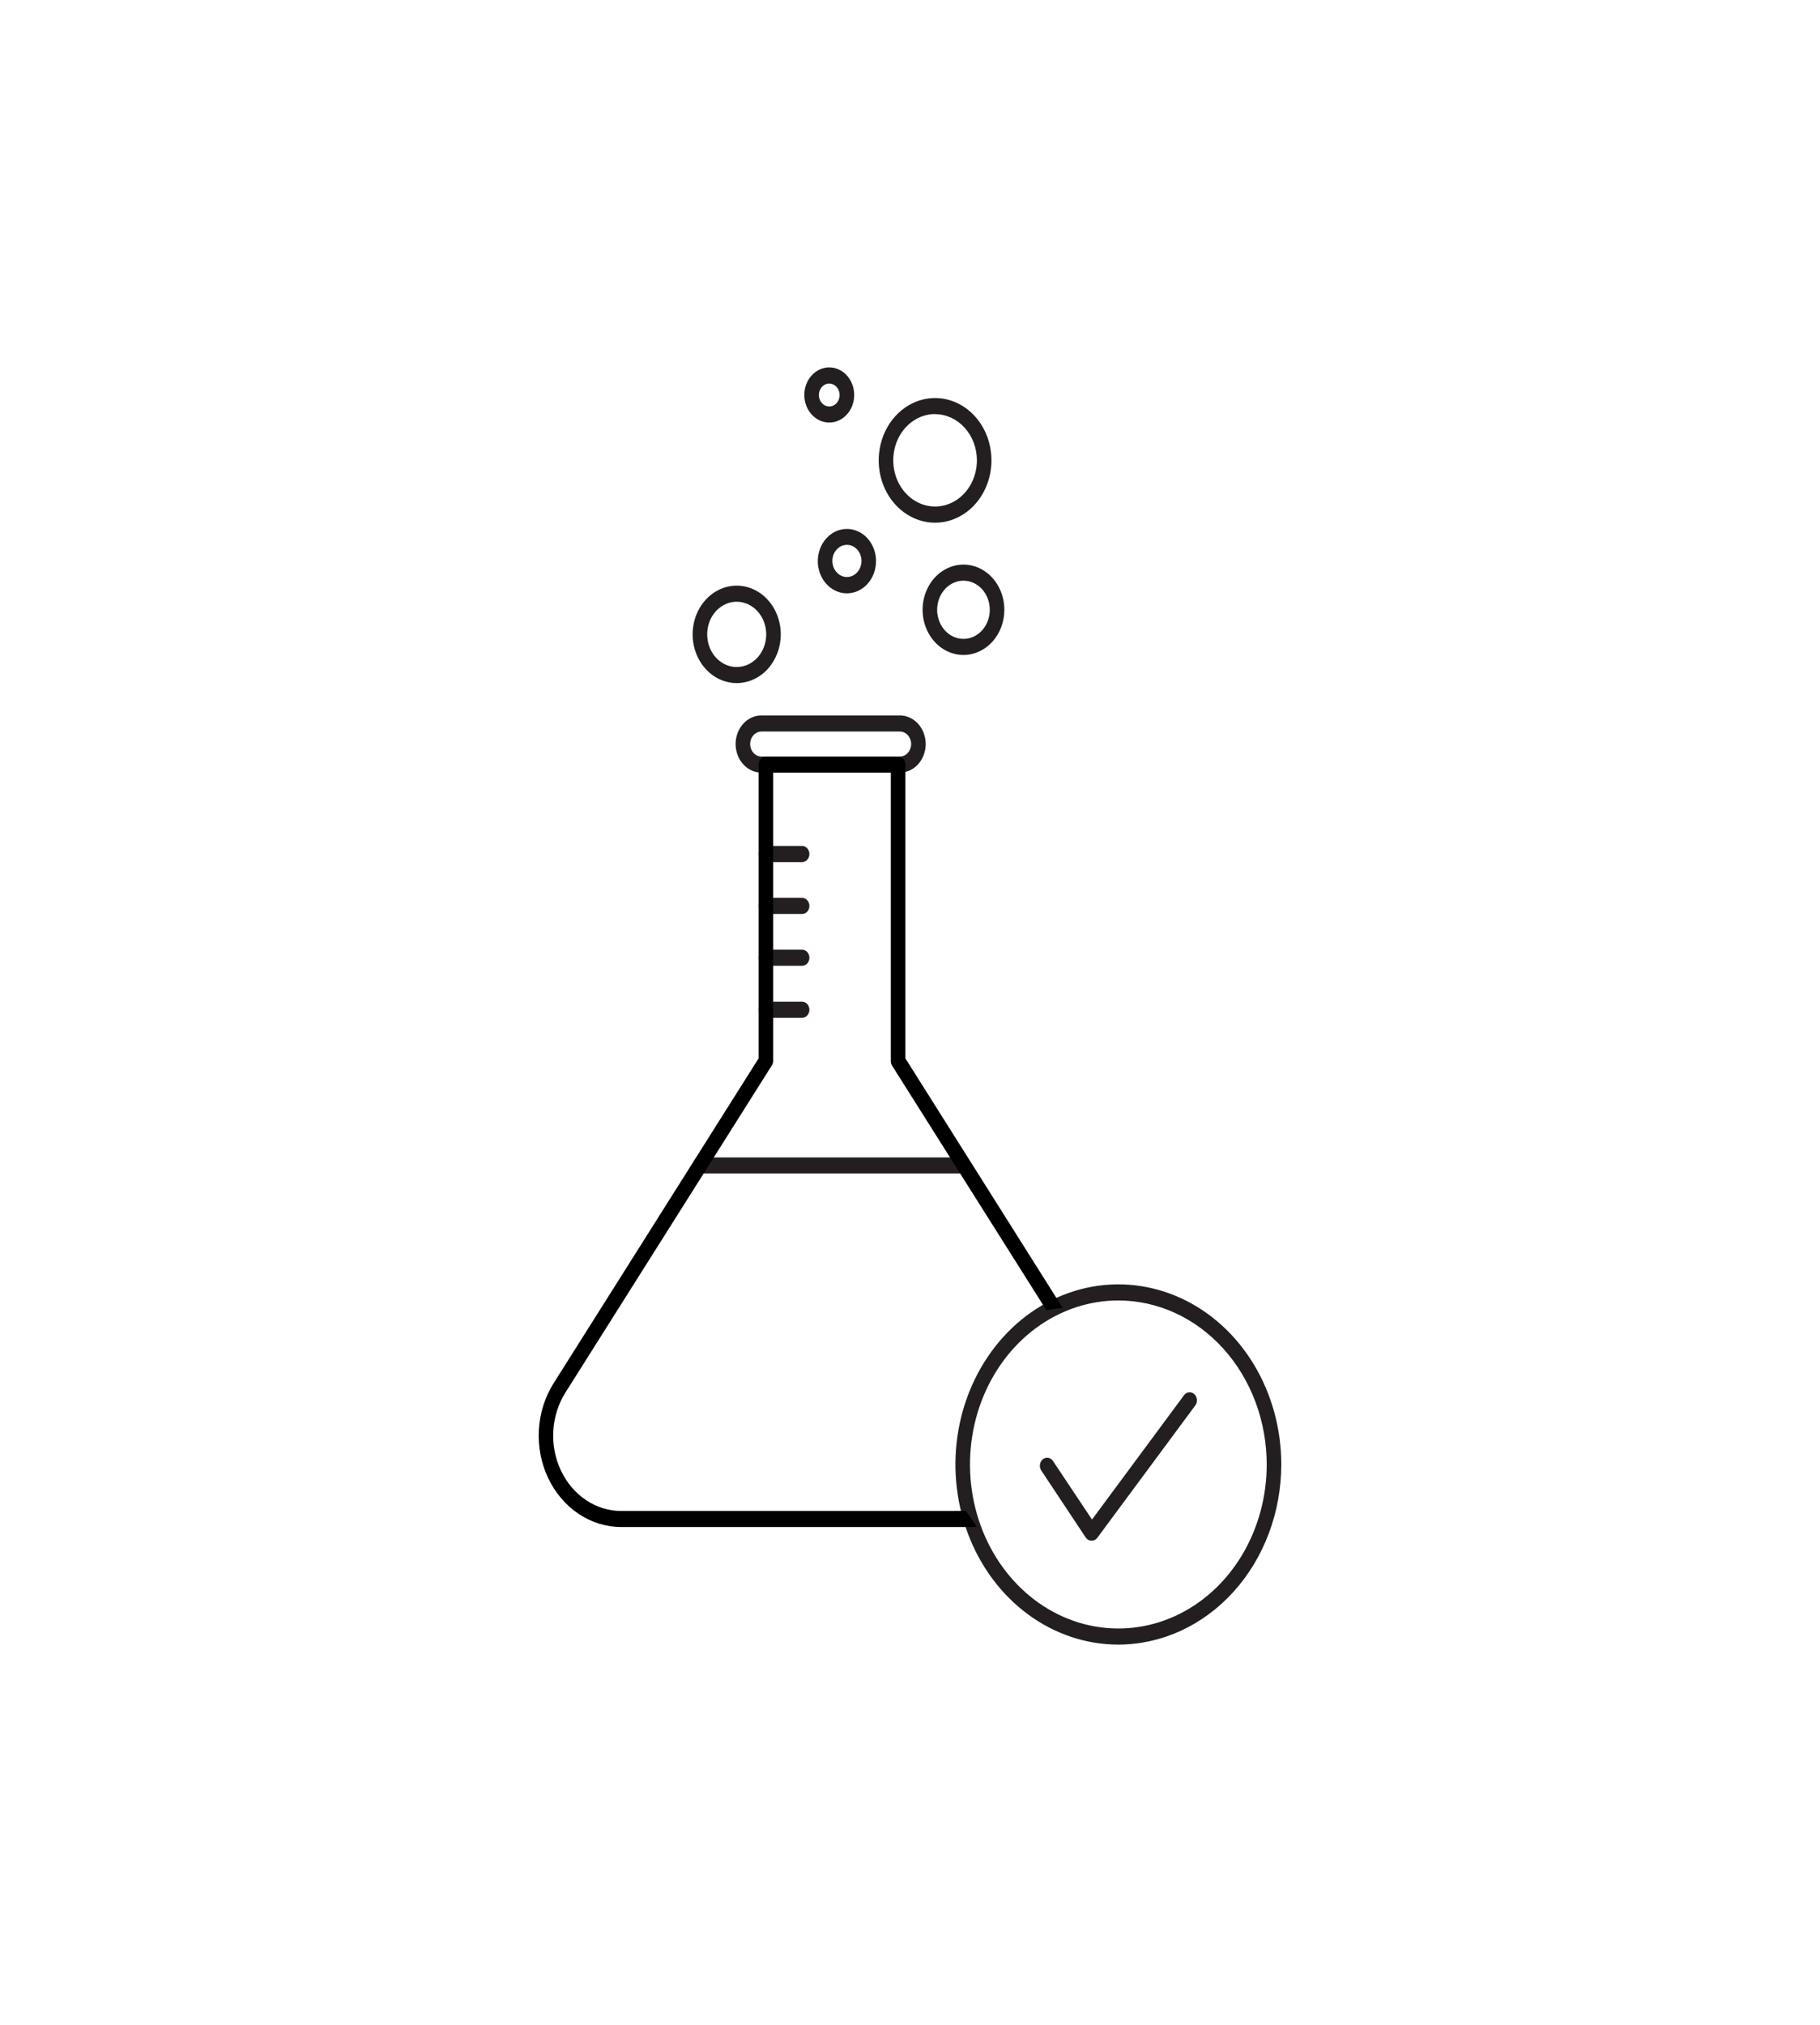 <svg width="80" height="89" viewBox="0 0 80 89" fill="none" xmlns="http://www.w3.org/2000/svg">
<path d="M39.552 33.955H33.472C33.323 33.955 33.175 33.922 33.037 33.859C32.899 33.796 32.773 33.703 32.668 33.587C32.562 33.47 32.478 33.331 32.421 33.179C32.364 33.026 32.334 32.863 32.334 32.698C32.334 32.532 32.364 32.369 32.421 32.216C32.478 32.064 32.562 31.925 32.668 31.808C32.773 31.692 32.899 31.599 33.037 31.536C33.175 31.473 33.323 31.44 33.472 31.44H39.552C39.702 31.44 39.849 31.473 39.987 31.536C40.125 31.599 40.251 31.692 40.356 31.808C40.462 31.925 40.546 32.064 40.603 32.216C40.66 32.369 40.69 32.532 40.69 32.698C40.69 32.863 40.66 33.026 40.603 33.179C40.546 33.331 40.462 33.47 40.356 33.587C40.251 33.703 40.125 33.796 39.987 33.859C39.849 33.922 39.702 33.955 39.552 33.955ZM33.472 32.148C33.34 32.148 33.214 32.206 33.12 32.309C33.027 32.412 32.974 32.552 32.974 32.698C32.974 32.843 33.027 32.983 33.12 33.087C33.214 33.19 33.34 33.248 33.472 33.248H39.552C39.684 33.248 39.811 33.19 39.904 33.087C39.997 32.983 40.05 32.843 40.05 32.698C40.05 32.552 39.997 32.412 39.904 32.309C39.811 32.206 39.684 32.148 39.552 32.148H33.472Z" fill="#231F20"/>
<path d="M42.317 51.572H30.766C30.681 51.572 30.6 51.534 30.54 51.468C30.48 51.401 30.446 51.312 30.446 51.218C30.446 51.124 30.48 51.034 30.54 50.967C30.6 50.901 30.681 50.864 30.766 50.864H42.317C42.402 50.864 42.483 50.901 42.543 50.967C42.603 51.034 42.637 51.124 42.637 51.218C42.637 51.312 42.603 51.401 42.543 51.468C42.483 51.534 42.402 51.572 42.317 51.572Z" fill="#231F20"/>
<path d="M32.384 30.02C32.001 30.02 31.626 29.895 31.307 29.66C30.988 29.425 30.74 29.091 30.593 28.699C30.446 28.308 30.407 27.877 30.482 27.462C30.556 27.046 30.741 26.664 31.012 26.365C31.283 26.065 31.628 25.861 32.004 25.778C32.38 25.695 32.769 25.738 33.123 25.9C33.478 26.062 33.78 26.336 33.993 26.688C34.206 27.041 34.32 27.455 34.32 27.878C34.32 28.446 34.115 28.99 33.753 29.392C33.39 29.793 32.898 30.019 32.384 30.02ZM32.384 26.444C32.127 26.444 31.876 26.528 31.663 26.685C31.449 26.842 31.282 27.066 31.184 27.328C31.086 27.59 31.06 27.879 31.11 28.157C31.159 28.436 31.283 28.691 31.464 28.892C31.646 29.093 31.877 29.23 32.129 29.285C32.38 29.34 32.641 29.312 32.879 29.204C33.116 29.095 33.319 28.911 33.461 28.675C33.604 28.44 33.68 28.162 33.68 27.878C33.68 27.498 33.543 27.134 33.3 26.865C33.057 26.597 32.728 26.445 32.384 26.444Z" fill="#231F20"/>
<path d="M37.227 26.075C36.974 26.075 36.727 25.992 36.516 25.836C36.306 25.681 36.142 25.46 36.045 25.201C35.948 24.943 35.922 24.658 35.972 24.384C36.021 24.11 36.143 23.857 36.322 23.66C36.501 23.462 36.729 23.327 36.978 23.272C37.226 23.218 37.483 23.246 37.717 23.353C37.951 23.46 38.151 23.641 38.291 23.874C38.432 24.107 38.507 24.38 38.507 24.66C38.507 25.035 38.372 25.395 38.132 25.66C37.892 25.926 37.567 26.075 37.227 26.075ZM37.227 23.944C37.101 23.944 36.977 23.985 36.872 24.063C36.767 24.141 36.684 24.251 36.636 24.38C36.587 24.51 36.575 24.652 36.6 24.789C36.624 24.926 36.685 25.052 36.775 25.151C36.864 25.25 36.978 25.318 37.102 25.345C37.227 25.372 37.355 25.358 37.472 25.305C37.589 25.251 37.689 25.16 37.759 25.044C37.83 24.928 37.867 24.791 37.867 24.651C37.867 24.463 37.8 24.284 37.68 24.151C37.56 24.018 37.397 23.944 37.227 23.944Z" fill="#231F20"/>
<path d="M41.104 22.971C40.614 22.971 40.134 22.811 39.727 22.51C39.319 22.209 39.001 21.782 38.813 21.281C38.625 20.781 38.576 20.23 38.672 19.698C38.767 19.167 39.003 18.678 39.349 18.295C39.696 17.912 40.138 17.651 40.618 17.545C41.099 17.439 41.597 17.493 42.05 17.701C42.503 17.908 42.891 18.259 43.163 18.709C43.435 19.16 43.581 19.69 43.581 20.232C43.58 20.957 43.319 21.654 42.855 22.167C42.39 22.68 41.761 22.97 41.104 22.971ZM41.104 18.196C40.74 18.196 40.385 18.315 40.082 18.538C39.779 18.761 39.544 19.078 39.404 19.45C39.265 19.821 39.228 20.23 39.299 20.624C39.37 21.018 39.545 21.381 39.803 21.665C40.06 21.949 40.387 22.143 40.744 22.221C41.101 22.299 41.471 22.259 41.807 22.105C42.143 21.951 42.43 21.69 42.632 21.356C42.834 21.021 42.941 20.628 42.941 20.226C42.939 19.689 42.744 19.174 42.4 18.795C42.056 18.416 41.59 18.202 41.104 18.201V18.196Z" fill="#231F20"/>
<path d="M42.35 28.784C41.995 28.784 41.648 28.667 41.352 28.449C41.057 28.231 40.827 27.921 40.691 27.558C40.554 27.195 40.519 26.796 40.588 26.41C40.658 26.025 40.829 25.671 41.08 25.393C41.331 25.116 41.651 24.927 42 24.85C42.349 24.773 42.71 24.813 43.038 24.963C43.366 25.113 43.647 25.368 43.844 25.694C44.042 26.021 44.147 26.405 44.147 26.798C44.147 27.324 43.957 27.829 43.621 28.202C43.284 28.574 42.827 28.783 42.35 28.784ZM42.35 25.519C42.122 25.519 41.898 25.594 41.708 25.735C41.518 25.875 41.369 26.075 41.282 26.308C41.194 26.542 41.171 26.799 41.216 27.047C41.261 27.295 41.371 27.523 41.532 27.702C41.694 27.881 41.9 28.003 42.125 28.052C42.349 28.101 42.582 28.076 42.793 27.979C43.005 27.882 43.185 27.718 43.312 27.508C43.44 27.298 43.507 27.051 43.507 26.798C43.507 26.459 43.385 26.133 43.169 25.894C42.952 25.654 42.657 25.519 42.35 25.519Z" fill="#231F20"/>
<path d="M36.453 18.569C36.236 18.569 36.024 18.499 35.843 18.366C35.663 18.233 35.522 18.044 35.439 17.822C35.356 17.601 35.334 17.357 35.376 17.122C35.418 16.887 35.523 16.671 35.676 16.501C35.83 16.331 36.025 16.216 36.238 16.169C36.45 16.123 36.671 16.147 36.871 16.239C37.072 16.331 37.243 16.486 37.363 16.686C37.483 16.885 37.547 17.12 37.547 17.359C37.547 17.68 37.431 17.988 37.226 18.214C37.021 18.441 36.743 18.569 36.453 18.569ZM36.453 16.855C36.363 16.855 36.274 16.884 36.199 16.939C36.124 16.995 36.065 17.073 36.03 17.165C35.996 17.257 35.986 17.359 36.004 17.457C36.021 17.555 36.065 17.645 36.128 17.715C36.192 17.786 36.273 17.834 36.362 17.854C36.45 17.873 36.542 17.863 36.625 17.825C36.709 17.787 36.78 17.723 36.83 17.64C36.88 17.557 36.907 17.459 36.907 17.359C36.906 17.227 36.858 17.099 36.773 17.005C36.688 16.911 36.573 16.858 36.453 16.857V16.855Z" fill="#231F20"/>
<path d="M35.258 37.885H33.658C33.573 37.885 33.491 37.848 33.431 37.782C33.371 37.715 33.338 37.625 33.338 37.531C33.338 37.437 33.371 37.347 33.431 37.281C33.491 37.215 33.573 37.177 33.658 37.177H35.258C35.343 37.177 35.424 37.215 35.484 37.281C35.544 37.347 35.578 37.437 35.578 37.531C35.578 37.625 35.544 37.715 35.484 37.782C35.424 37.848 35.343 37.885 35.258 37.885Z" fill="#231F20"/>
<path d="M35.258 44.729H33.658C33.573 44.729 33.491 44.692 33.431 44.626C33.371 44.559 33.338 44.469 33.338 44.375C33.338 44.281 33.371 44.191 33.431 44.125C33.491 44.059 33.573 44.021 33.658 44.021H35.258C35.343 44.021 35.424 44.059 35.484 44.125C35.544 44.191 35.578 44.281 35.578 44.375C35.578 44.469 35.544 44.559 35.484 44.626C35.424 44.692 35.343 44.729 35.258 44.729Z" fill="#231F20"/>
<path d="M35.258 42.444H33.658C33.573 42.444 33.491 42.407 33.431 42.341C33.371 42.274 33.338 42.184 33.338 42.09C33.338 41.996 33.371 41.906 33.431 41.84C33.491 41.774 33.573 41.736 33.658 41.736H35.258C35.343 41.736 35.424 41.774 35.484 41.84C35.544 41.906 35.578 41.996 35.578 42.09C35.578 42.184 35.544 42.274 35.484 42.341C35.424 42.407 35.343 42.444 35.258 42.444Z" fill="#231F20"/>
<path d="M35.258 40.167H33.658C33.573 40.167 33.491 40.129 33.431 40.063C33.371 39.996 33.338 39.906 33.338 39.812C33.338 39.719 33.371 39.629 33.431 39.562C33.491 39.496 33.573 39.459 33.658 39.459H35.258C35.343 39.459 35.424 39.496 35.484 39.562C35.544 39.629 35.578 39.719 35.578 39.812C35.578 39.906 35.544 39.996 35.484 40.063C35.424 40.129 35.343 40.167 35.258 40.167Z" fill="#231F20"/>
<path d="M49.158 72.275C47.742 72.275 46.357 71.81 45.18 70.941C44.002 70.071 43.084 68.835 42.542 67.388C42 65.942 41.858 64.35 42.134 62.815C42.411 61.279 43.093 59.869 44.094 58.762C45.096 57.654 46.372 56.901 47.761 56.595C49.151 56.29 50.59 56.447 51.899 57.046C53.208 57.645 54.326 58.659 55.113 59.961C55.9 61.263 56.32 62.793 56.32 64.359C56.318 66.457 55.563 68.47 54.22 69.954C52.877 71.438 51.057 72.272 49.158 72.275ZM49.158 57.151C47.869 57.151 46.608 57.573 45.535 58.365C44.463 59.157 43.627 60.283 43.133 61.6C42.64 62.917 42.511 64.367 42.762 65.765C43.014 67.163 43.635 68.448 44.547 69.456C45.459 70.464 46.621 71.151 47.886 71.429C49.151 71.707 50.462 71.564 51.654 71.019C52.846 70.473 53.864 69.549 54.581 68.364C55.297 67.178 55.68 65.784 55.68 64.359C55.678 62.448 54.991 60.615 53.768 59.264C52.545 57.912 50.888 57.152 49.158 57.151Z" fill="#231F20"/>
<path d="M47.982 67.71H47.973C47.924 67.709 47.876 67.695 47.833 67.67C47.79 67.645 47.752 67.61 47.723 67.567L45.77 64.624C45.745 64.587 45.727 64.544 45.717 64.499C45.707 64.454 45.705 64.407 45.712 64.361C45.718 64.315 45.733 64.271 45.755 64.231C45.777 64.192 45.805 64.157 45.839 64.13C45.873 64.102 45.912 64.083 45.953 64.072C45.993 64.061 46.036 64.059 46.077 64.066C46.119 64.073 46.159 64.089 46.194 64.113C46.23 64.137 46.262 64.169 46.286 64.207L48 66.78L52.045 61.315C52.099 61.242 52.176 61.196 52.261 61.187C52.345 61.177 52.429 61.205 52.495 61.265C52.561 61.324 52.603 61.41 52.611 61.503C52.62 61.597 52.594 61.69 52.541 61.763L48.234 67.581C48.203 67.622 48.165 67.655 48.121 67.677C48.078 67.699 48.03 67.711 47.982 67.71Z" fill="#231F20"/>
<path d="M27.315 66.403C26.767 66.404 26.228 66.239 25.759 65.924C25.289 65.61 24.907 65.159 24.654 64.621C24.4 64.084 24.285 63.479 24.322 62.874C24.358 62.269 24.544 61.686 24.859 61.19L33.928 46.819C33.965 46.76 33.986 46.689 33.986 46.617V33.955H39.157V46.632C39.156 46.704 39.176 46.774 39.214 46.833L45.994 57.577L46.707 57.471L39.797 46.511V33.601C39.797 33.507 39.763 33.417 39.703 33.351C39.643 33.285 39.562 33.248 39.477 33.248H33.666C33.581 33.248 33.499 33.285 33.439 33.351C33.379 33.417 33.346 33.507 33.346 33.601V46.511L24.334 60.79C23.954 61.392 23.73 62.099 23.687 62.832C23.644 63.565 23.784 64.297 24.091 64.948C24.399 65.6 24.862 66.146 25.43 66.527C25.998 66.908 26.651 67.109 27.315 67.109H42.947L42.458 66.401L27.315 66.403Z" fill="black"/>
</svg>
